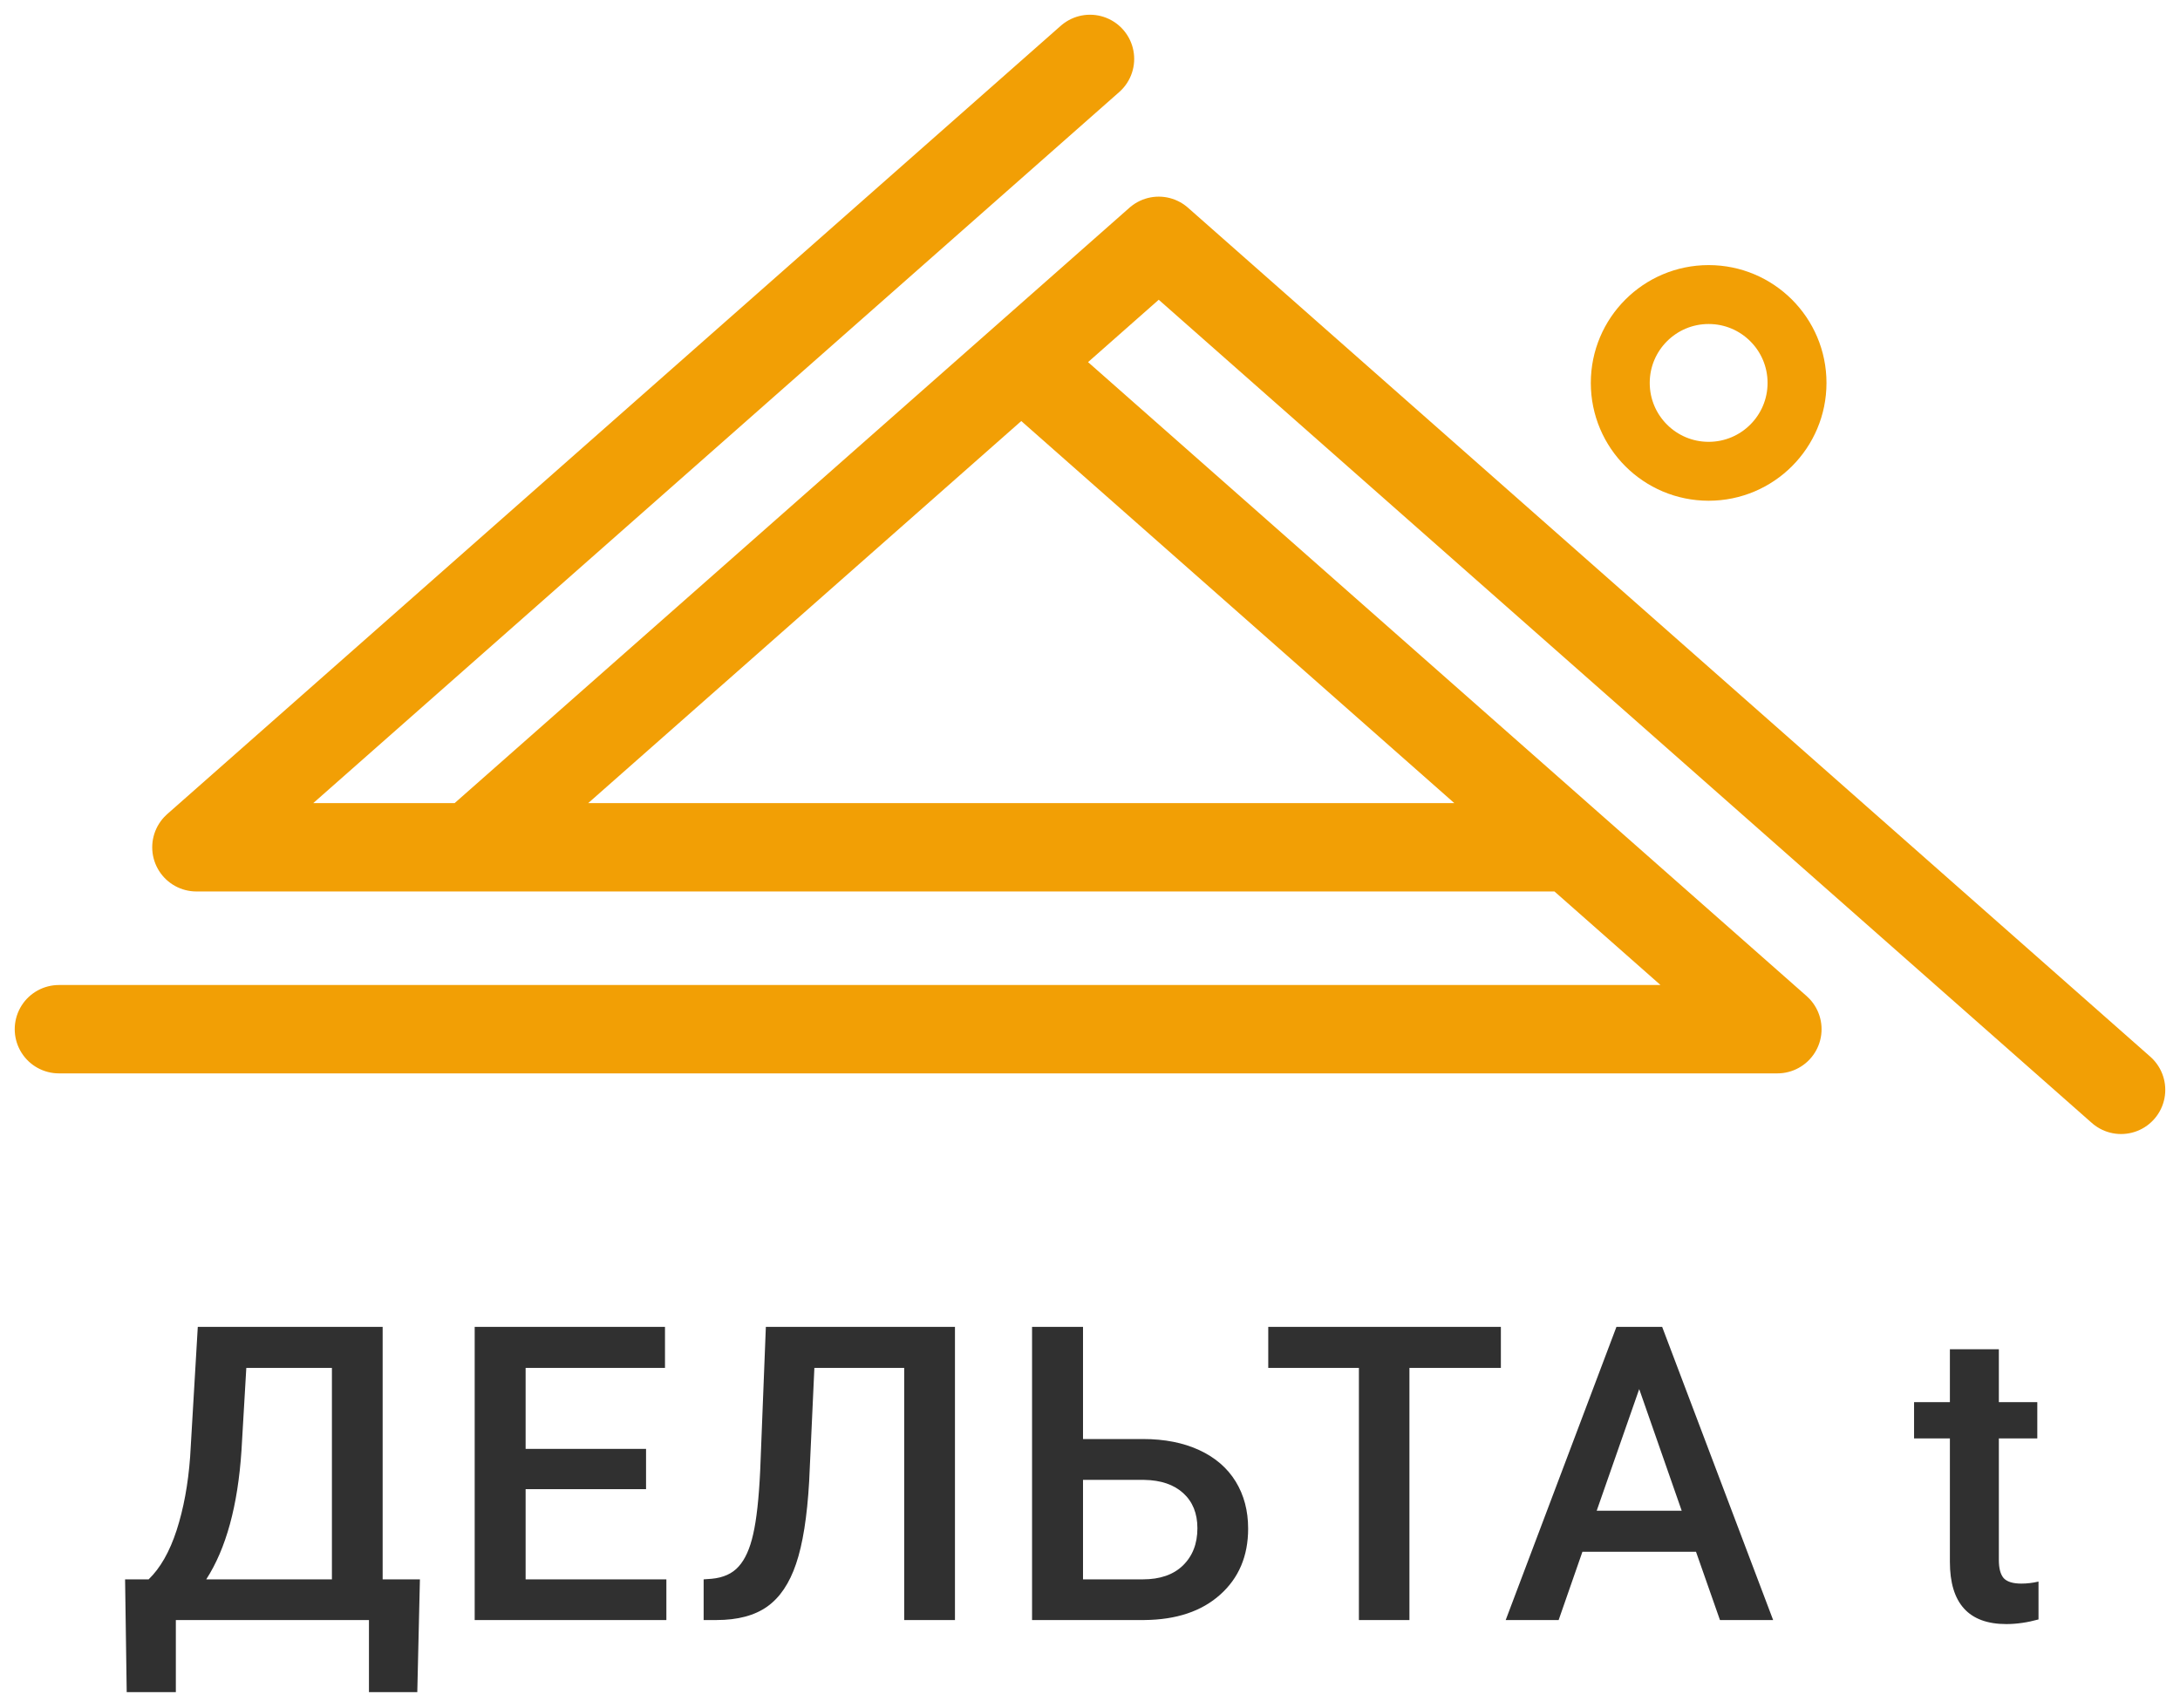 <svg width="74" height="58" viewBox="0 0 74 58" fill="none" xmlns="http://www.w3.org/2000/svg">
<path d="M16 28.765H53.333M16 28.765L34.667 12.294M16 28.765H6.667L37 2M53.333 28.765L34.667 12.294M53.333 28.765L60.333 34.941H2M34.667 12.294L39.333 8.176L72 37" stroke="#F29F05" stroke-width="3" stroke-linecap="round" stroke-linejoin="round"/>
<path d="M14.165 57.447H12.524V55H5.969V57.447H4.301L4.246 53.619H5.046C5.442 53.236 5.759 52.68 5.996 51.951C6.233 51.217 6.386 50.388 6.454 49.463L6.714 45.047H12.989V53.619H14.254L14.165 57.447ZM7.001 53.619H11.267V46.441H8.361L8.197 49.244C8.074 51.117 7.675 52.575 7.001 53.619ZM21.93 50.557H17.842V53.619H22.62V55H16.113V45.047H22.573V46.441H17.842V49.19H21.93V50.557ZM32.416 45.047V55H30.693V46.441H27.644L27.467 50.29C27.398 51.493 27.25 52.427 27.022 53.093C26.799 53.754 26.473 54.237 26.045 54.542C25.616 54.847 25.042 55 24.322 55H23.885V53.619L24.158 53.599C24.555 53.562 24.86 53.423 25.074 53.182C25.293 52.94 25.457 52.575 25.566 52.088C25.68 51.596 25.76 50.873 25.805 49.921L25.997 45.047H32.416ZM36.763 48.855H38.8C39.529 48.855 40.165 48.98 40.707 49.23C41.25 49.481 41.662 49.837 41.945 50.297C42.227 50.757 42.368 51.29 42.368 51.897C42.368 52.826 42.052 53.574 41.418 54.139C40.789 54.704 39.93 54.991 38.841 55H35.033V45.047H36.763V48.855ZM36.763 50.242V53.619H38.793C39.377 53.619 39.83 53.462 40.154 53.148C40.482 52.828 40.646 52.407 40.646 51.883C40.646 51.382 40.486 50.985 40.167 50.693C39.848 50.402 39.406 50.251 38.841 50.242H36.763ZM50.947 46.441H47.843V55H46.128V46.441H43.051V45.047H50.947V46.441ZM57.571 52.683H53.715L52.908 55H51.111L54.87 45.047H56.422L60.189 55H58.384L57.571 52.683ZM54.2 51.288H57.085L55.643 47.159L54.2 51.288ZM67.851 45.806V47.603H69.156V48.834H67.851V52.963C67.851 53.245 67.905 53.45 68.015 53.578C68.129 53.701 68.329 53.763 68.616 53.763C68.808 53.763 69.001 53.74 69.197 53.694V54.98C68.819 55.084 68.454 55.137 68.104 55.137C66.828 55.137 66.189 54.433 66.189 53.024V48.834H64.973V47.603H66.189V45.806H67.851Z" fill="#303030"/>
<circle cx="58" cy="13" r="3" stroke="#F29F05" stroke-width="2"/>
</svg>
